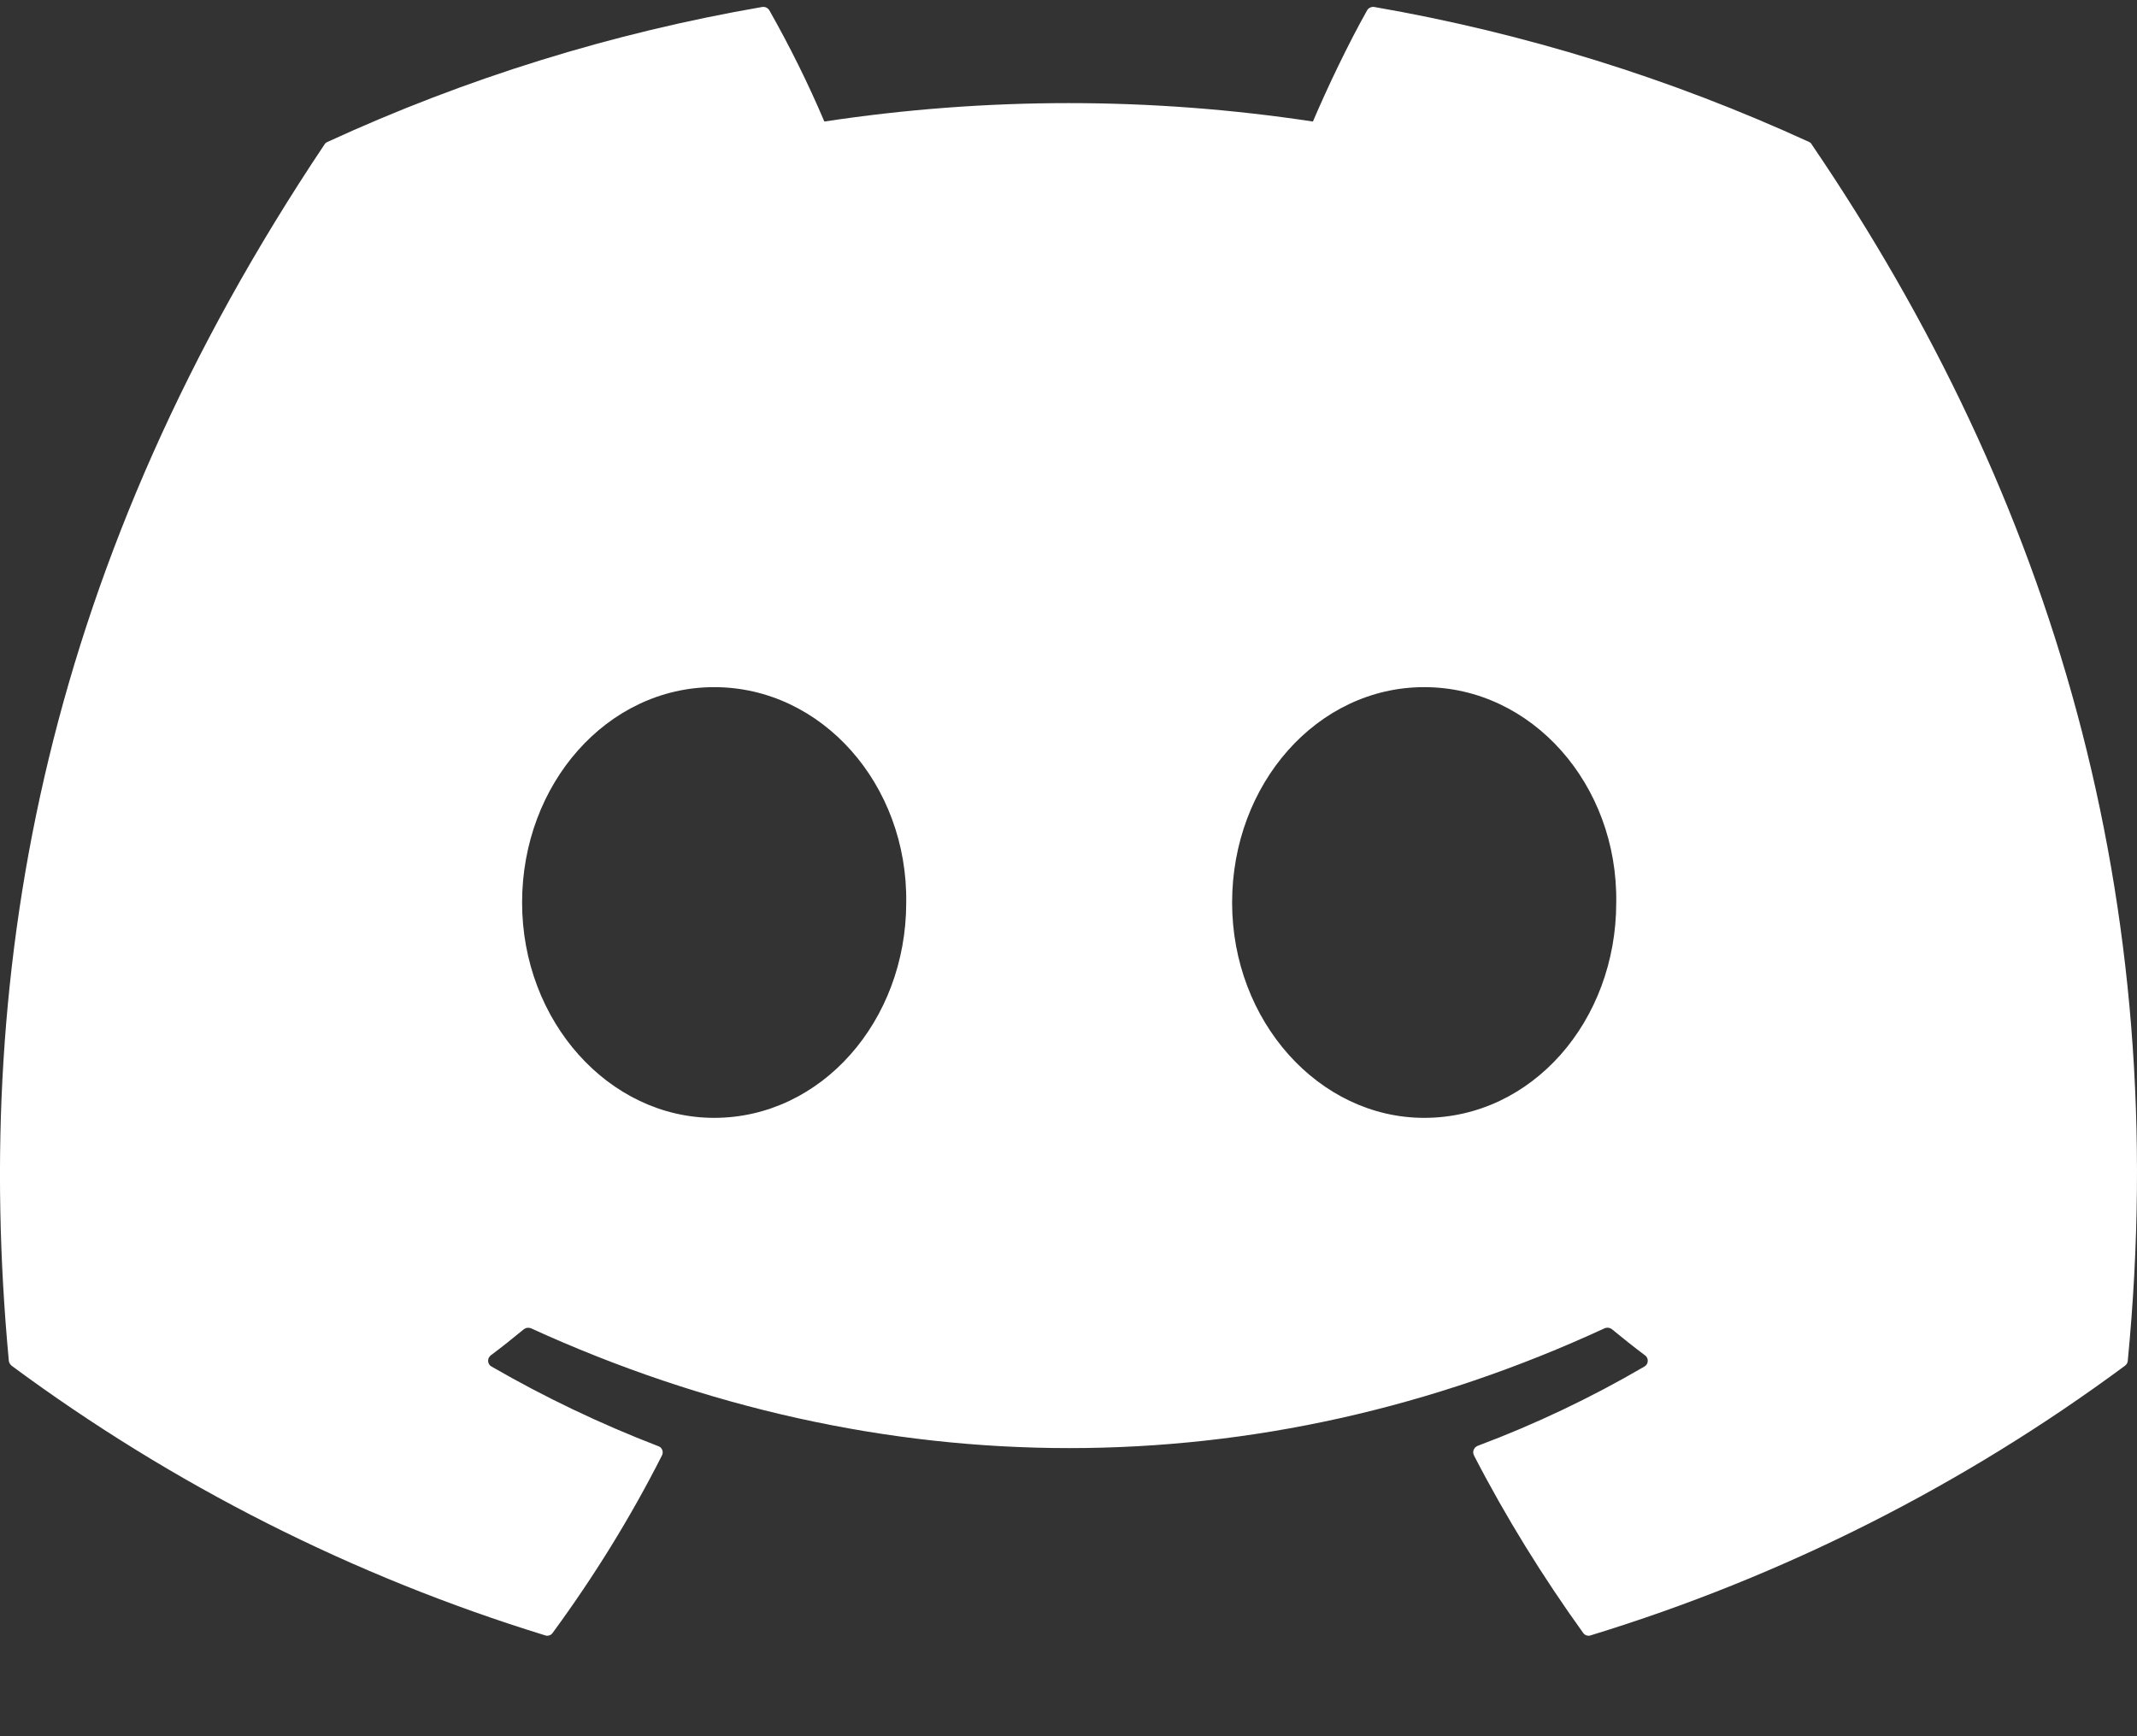 <svg width="16" height="13" viewBox="0 0 16 13" fill="none" xmlns="http://www.w3.org/2000/svg">
<rect x="0" y="0" width="16" height="13" fill="#333333" stroke="none"/>
<path d="M13.545 1.063C12.508 0.587 11.413 0.247 10.288 0.052C10.278 0.051 10.268 0.052 10.258 0.057C10.249 0.061 10.241 0.068 10.236 0.077C10.095 0.327 9.939 0.654 9.83 0.91C8.618 0.726 7.385 0.726 6.172 0.91C6.051 0.625 5.913 0.347 5.76 0.077C5.755 0.069 5.747 0.061 5.738 0.057C5.729 0.052 5.718 0.051 5.708 0.052C4.583 0.246 3.488 0.586 2.451 1.063C2.442 1.067 2.435 1.073 2.43 1.081C0.356 4.18 -0.213 7.203 0.066 10.188C0.067 10.203 0.076 10.216 0.087 10.226C1.295 11.12 2.646 11.803 4.082 12.245C4.092 12.249 4.103 12.248 4.113 12.245C4.123 12.242 4.132 12.235 4.138 12.226C4.446 11.806 4.72 11.364 4.956 10.898C4.961 10.888 4.963 10.877 4.961 10.866C4.959 10.856 4.954 10.846 4.946 10.838C4.941 10.834 4.935 10.83 4.928 10.828C4.497 10.662 4.08 10.463 3.68 10.232C3.669 10.226 3.661 10.216 3.657 10.204C3.653 10.191 3.654 10.178 3.66 10.166C3.664 10.159 3.669 10.152 3.675 10.148C3.759 10.085 3.843 10.018 3.923 9.952C3.93 9.947 3.939 9.943 3.948 9.942C3.957 9.941 3.966 9.942 3.974 9.945C6.593 11.142 9.428 11.142 12.015 9.945C12.024 9.942 12.033 9.94 12.043 9.942C12.052 9.943 12.061 9.947 12.068 9.952C12.148 10.018 12.232 10.085 12.316 10.148C12.323 10.152 12.328 10.159 12.332 10.167C12.336 10.174 12.337 10.183 12.337 10.191C12.337 10.199 12.334 10.208 12.33 10.215C12.325 10.222 12.319 10.228 12.312 10.232C11.913 10.465 11.495 10.664 11.063 10.826C11.056 10.829 11.05 10.833 11.045 10.838C11.04 10.843 11.036 10.85 11.033 10.857C11.031 10.863 11.03 10.87 11.03 10.877C11.031 10.884 11.033 10.891 11.036 10.898C11.276 11.363 11.551 11.806 11.853 12.226C11.859 12.235 11.868 12.242 11.878 12.245C11.888 12.248 11.899 12.249 11.909 12.245C13.348 11.805 14.701 11.121 15.91 10.226C15.916 10.221 15.921 10.216 15.925 10.209C15.928 10.203 15.931 10.196 15.931 10.188C16.265 6.737 15.372 3.739 13.565 1.082C13.563 1.078 13.561 1.074 13.557 1.071C13.554 1.068 13.55 1.065 13.545 1.063ZM5.347 8.37C4.558 8.37 3.909 7.646 3.909 6.758C3.909 5.869 4.546 5.145 5.347 5.145C6.154 5.145 6.797 5.875 6.785 6.758C6.785 7.646 6.148 8.37 5.347 8.37ZM10.663 8.37C9.875 8.37 9.225 7.646 9.225 6.758C9.225 5.869 9.862 5.145 10.663 5.145C11.47 5.145 12.114 5.875 12.101 6.758C12.101 7.646 11.47 8.37 10.663 8.37Z" fill="white"/>
</svg>
